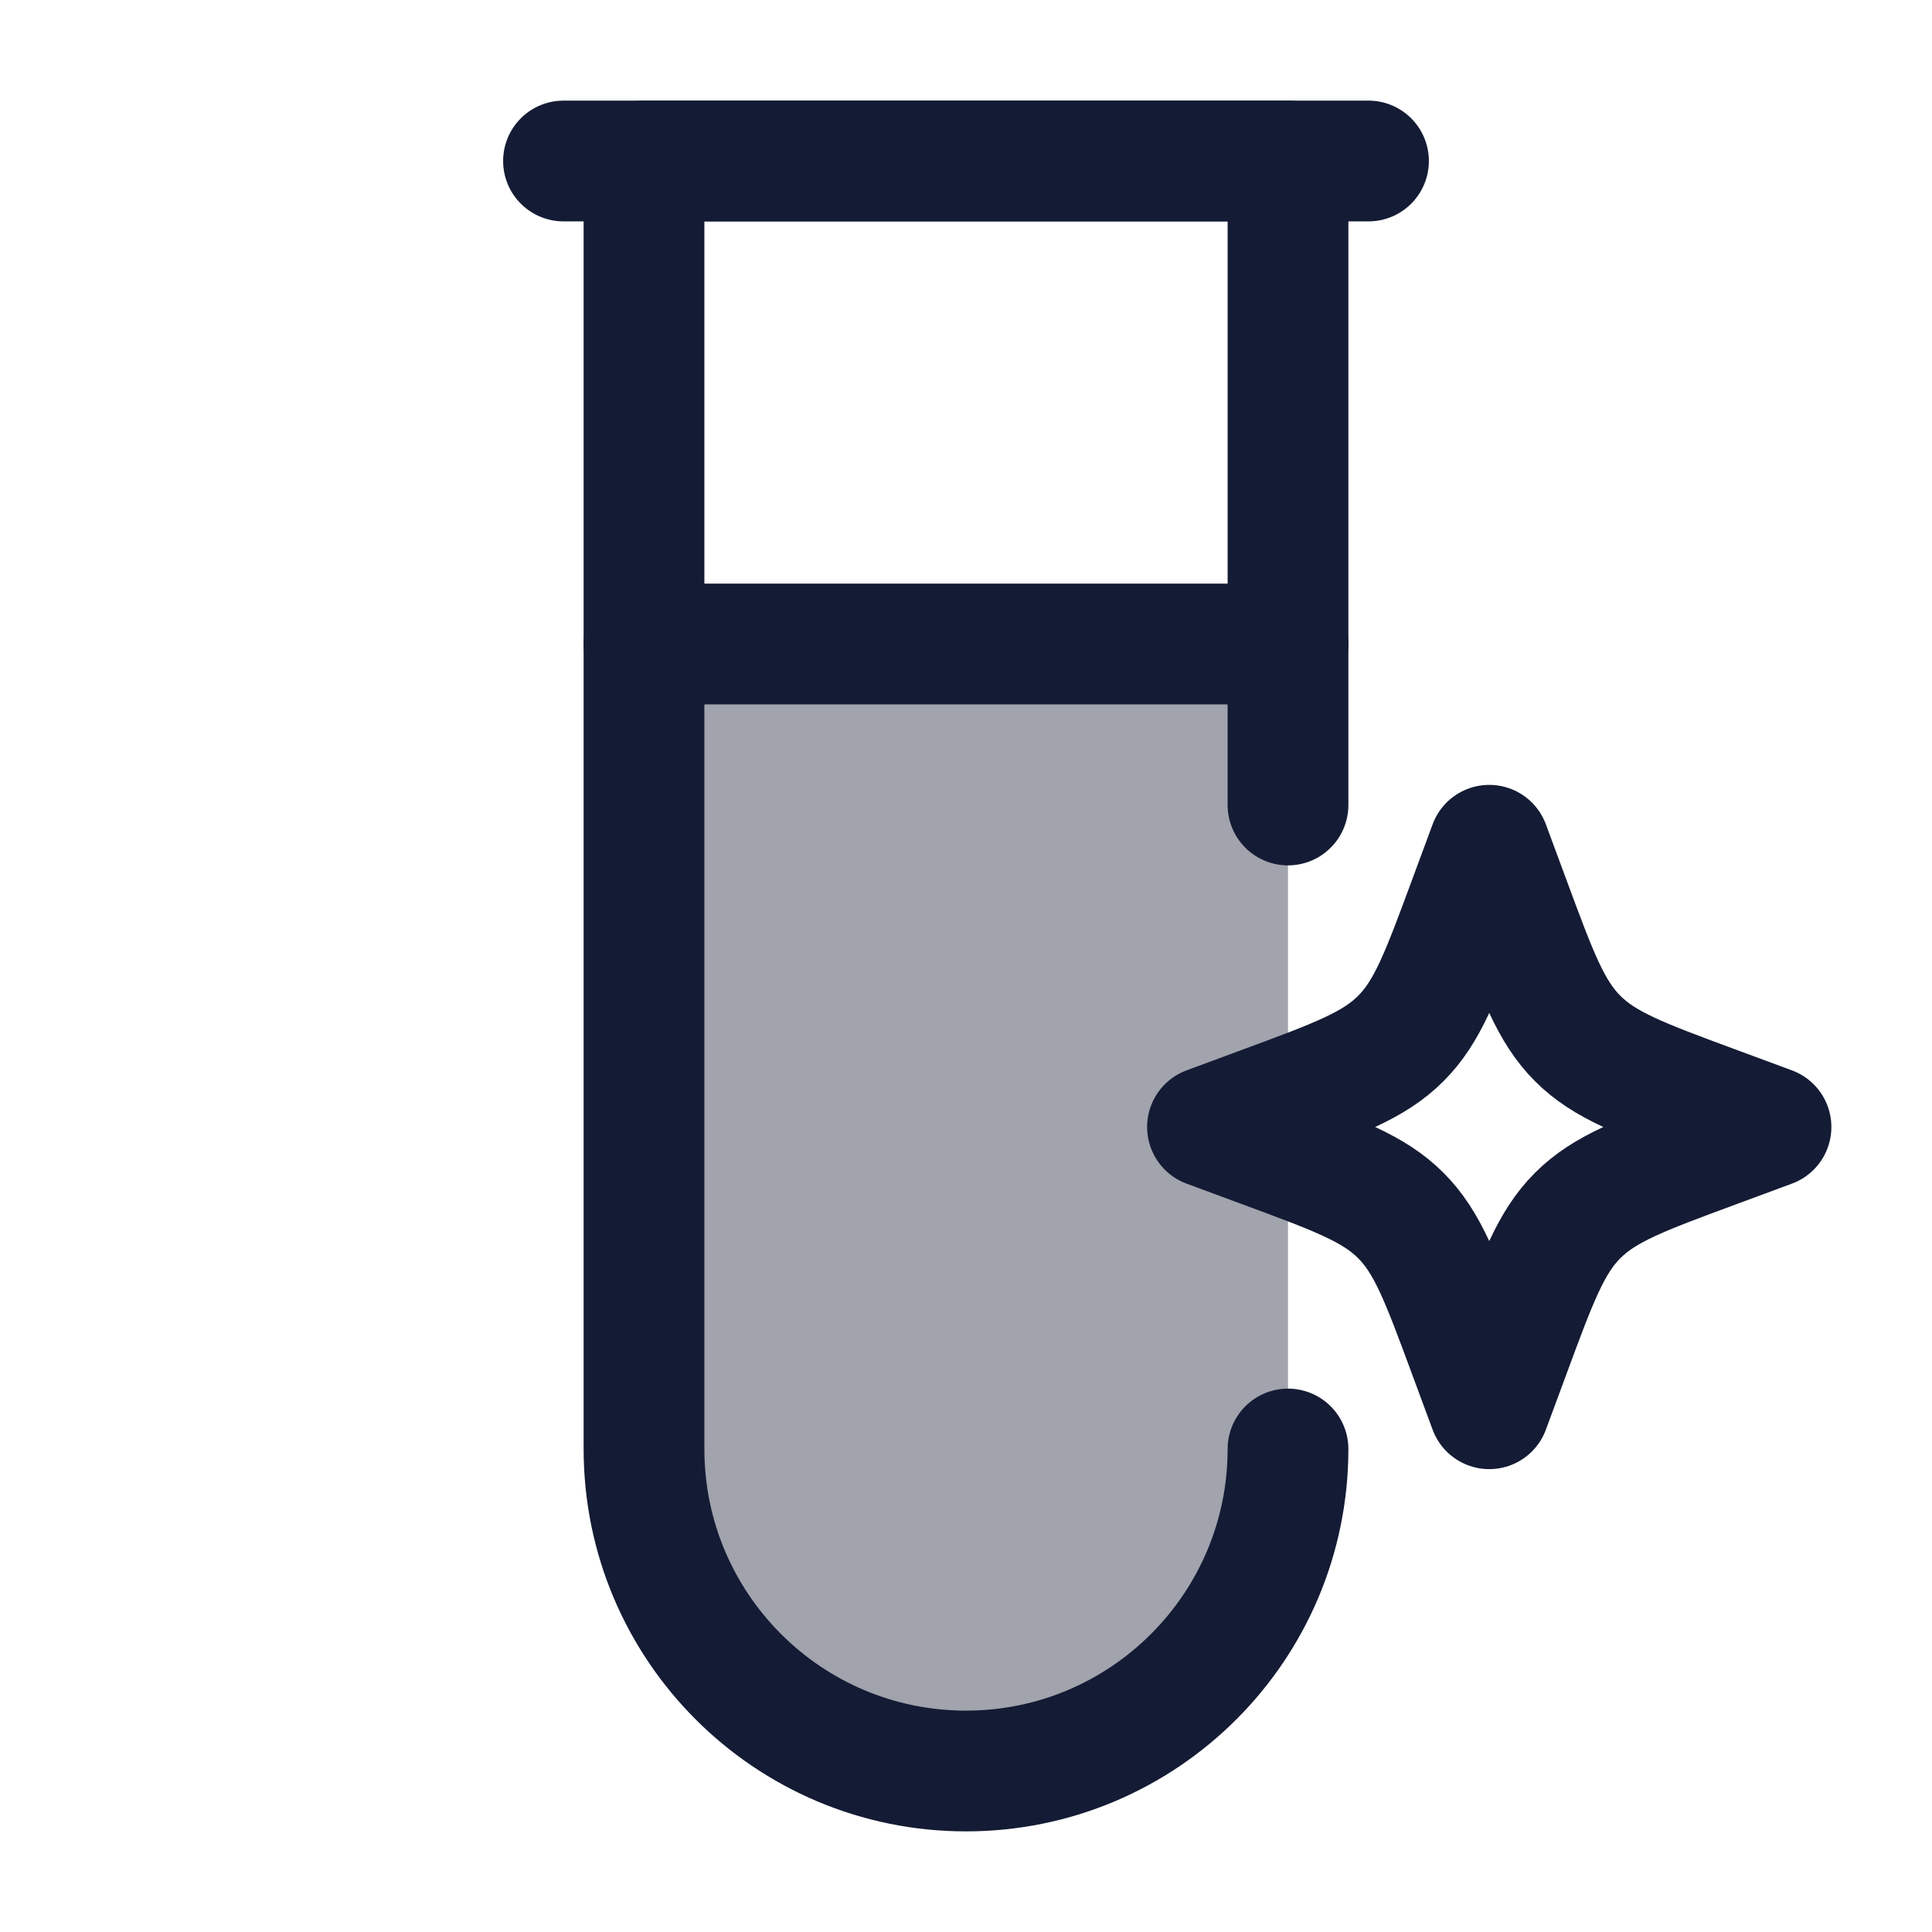 <svg width="24" height="24" viewBox="0 0 24 24" fill="none" xmlns="http://www.w3.org/2000/svg">
<path opacity="0.4" d="M8 8H16V18C16 20.209 14.209 22 12 22C9.791 22 8 20.209 8 18V8Z" fill="#141B34"/>
<path d="M16 18C16 20.209 14.209 22 12 22C9.791 22 8 20.209 8 18V2H16V10" stroke="#141B34" stroke-width="1.5" stroke-linecap="round" stroke-linejoin="round"/>
<path d="M18.5 10.5L18.242 11.197C17.904 12.111 17.735 12.568 17.401 12.901C17.068 13.235 16.611 13.404 15.697 13.742L15 14L15.697 14.258C16.611 14.596 17.068 14.765 17.401 15.099C17.735 15.432 17.904 15.889 18.242 16.803L18.5 17.5L18.758 16.803C19.096 15.889 19.265 15.432 19.599 15.099C19.932 14.765 20.389 14.596 21.303 14.258L22 14L21.303 13.742C20.389 13.404 19.932 13.235 19.599 12.901C19.265 12.568 19.096 12.111 18.758 11.197L18.5 10.5Z" stroke="#141B34" stroke-width="1.5" stroke-linejoin="round"/>
<path d="M7 2H17" stroke="#141B34" stroke-width="1.5" stroke-linecap="round" stroke-linejoin="round"/>
<path d="M8 8H16" stroke="#141B34" stroke-width="1.5" stroke-linecap="round" stroke-linejoin="round"/>
</svg>

